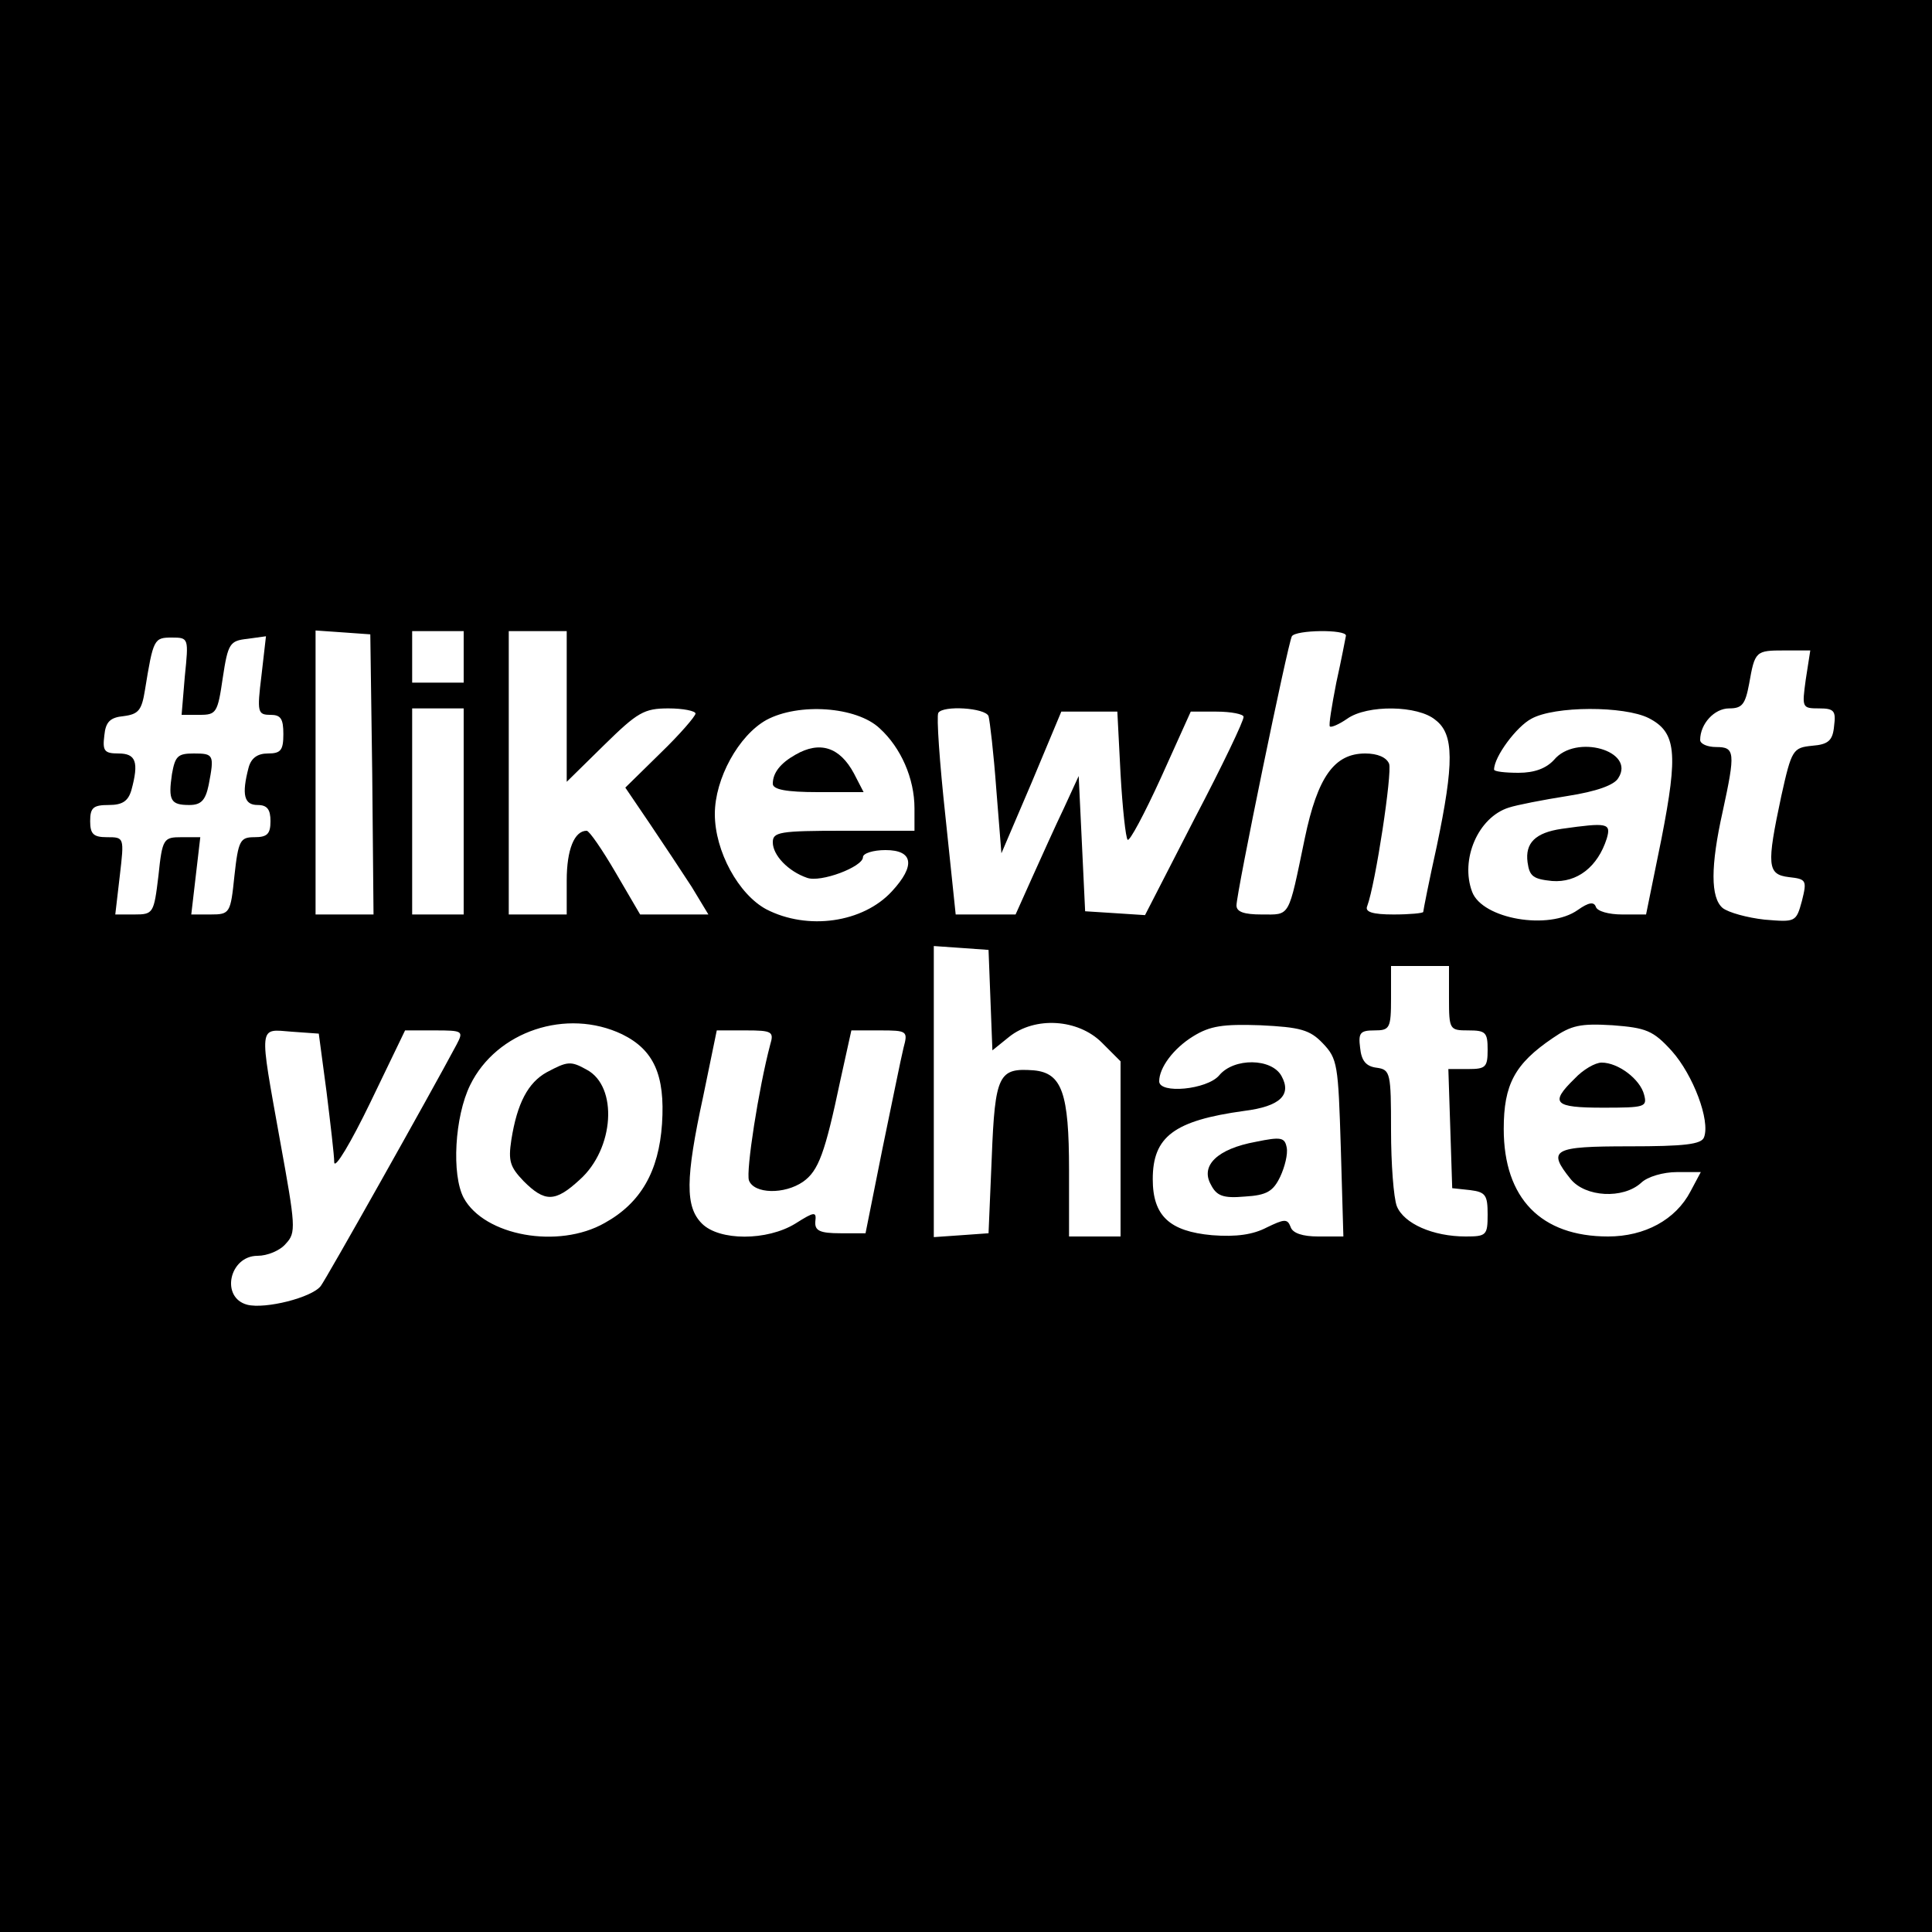 <?xml version="1.0" standalone="no"?>
<!DOCTYPE svg PUBLIC "-//W3C//DTD SVG 20010904//EN"
 "http://www.w3.org/TR/2001/REC-SVG-20010904/DTD/svg10.dtd">
<svg version="1.0" xmlns="http://www.w3.org/2000/svg"
 width="300pt" height="300pt" viewBox="0 0 300 300"
 preserveAspectRatio="xMidYMid meet">
<g transform="translate(0,300) scale(0.1,-0.1)"
fill="#000000" stroke="none">
<path d="M0 1500 l0 -1500 1500 0 1500 0 0 1500 0 1500 -1500 0 -1500 0 0
-1500z m578 298 l2 -218 -45 0 -45 0 0 221 0 220 43 -3 42 -3 3 -217z m142
182 l0 -40 -40 0 -40 0 0 40 0 40 40 0 40 0 0 -40z m160 -77 l0 -117 58 57
c52 51 62 57 100 57 23 0 42 -4 42 -8 0 -4 -24 -32 -54 -61 l-55 -54 38 -56
c21 -31 50 -75 65 -98 l26 -43 -53 0 -53 0 -38 65 c-21 36 -41 65 -45 65 -19
0 -31 -29 -31 -77 l0 -53 -45 0 -45 0 0 220 0 220 45 0 45 0 0 -117z m1210
110 c-1 -5 -7 -37 -15 -73 -7 -36 -12 -66 -10 -68 2 -2 14 3 27 12 31 22 110
21 137 -2 29 -22 29 -67 2 -196 -12 -54 -21 -100 -21 -102 0 -2 -21 -4 -46 -4
-33 0 -45 4 -41 13 13 35 39 207 34 221 -4 10 -18 16 -37 16 -48 0 -74 -36
-94 -132 -26 -125 -22 -118 -67 -118 -27 0 -39 4 -39 14 0 20 80 408 86 418 6
10 84 11 84 1z m-1803 -63 l-5 -60 28 0 c26 0 28 3 36 58 8 53 11 57 38 60
l29 4 -7 -61 c-7 -57 -6 -61 14 -61 16 0 20 -6 20 -30 0 -25 -4 -30 -24 -30
-16 0 -26 -7 -30 -22 -11 -42 -7 -58 14 -58 15 0 20 -7 20 -25 0 -20 -5 -25
-25 -25 -22 0 -25 -5 -31 -60 -6 -58 -7 -60 -37 -60 l-30 0 7 60 7 60 -29 0
c-28 0 -30 -2 -36 -60 -7 -58 -8 -60 -37 -60 l-30 0 7 60 c7 60 7 60 -20 60
-21 0 -26 5 -26 25 0 21 5 25 29 25 21 0 30 6 35 23 12 44 7 57 -20 57 -22 0
-25 4 -22 28 2 21 9 28 30 30 23 3 28 9 33 40 13 80 14 82 42 82 26 0 26 -1
20 -60z m2517 -5 c-6 -44 -6 -45 21 -45 23 0 26 -4 23 -27 -2 -23 -9 -29 -34
-31 -30 -3 -32 -6 -48 -78 -23 -108 -22 -122 12 -126 27 -3 28 -5 20 -37 -9
-33 -10 -33 -58 -29 -27 3 -56 11 -65 18 -19 16 -19 65 0 150 20 92 19 100
-10 100 -14 0 -25 5 -25 11 0 25 22 49 45 49 20 0 25 6 31 38 9 51 10 52 55
52 l40 0 -7 -45z m-2084 -205 l0 -160 -40 0 -40 0 0 160 0 160 40 0 40 0 0
-160z m646 129 c33 -30 54 -78 54 -124 l0 -35 -110 0 c-100 0 -110 -2 -110
-18 0 -20 24 -45 53 -55 21 -8 87 17 87 32 0 6 16 11 35 11 43 0 47 -24 10
-64 -45 -49 -131 -61 -195 -28 -43 23 -80 90 -80 148 0 55 37 122 80 146 50
27 140 21 176 -13z m169 19 c2 -7 8 -58 12 -113 l8 -100 47 110 46 110 44 0
43 0 5 -97 c3 -53 8 -99 11 -102 3 -3 26 40 52 97 l46 102 40 0 c23 0 42 -4
42 -8 1 -5 -33 -76 -76 -158 l-77 -150 -46 3 -47 3 -5 105 -5 105 -23 -50
c-13 -27 -35 -76 -49 -107 l-26 -58 -47 0 -46 0 -16 153 c-9 83 -14 155 -11
160 7 12 73 8 78 -5z m1025 -3 c43 -22 46 -54 20 -187 l-24 -118 -37 0 c-21 0
-39 5 -41 12 -3 8 -11 7 -28 -5 -45 -32 -148 -14 -164 28 -19 50 9 116 57 131
12 4 53 12 91 18 45 7 73 17 79 28 27 42 -66 69 -100 28 -12 -13 -30 -20 -55
-20 -21 0 -38 2 -38 5 0 20 35 67 58 79 36 20 144 20 182 1z m-1022 -438 l3
-78 26 21 c40 32 107 28 144 -9 l29 -29 0 -136 0 -136 -40 0 -40 0 0 103 c0
120 -11 151 -55 155 -54 4 -60 -6 -65 -135 l-5 -118 -42 -3 -43 -3 0 226 0
226 43 -3 42 -3 3 -78z m712 3 c0 -49 1 -50 30 -50 27 0 30 -3 30 -30 0 -27
-3 -30 -30 -30 l-31 0 3 -92 3 -93 28 -3 c24 -3 27 -8 27 -38 0 -32 -2 -34
-34 -34 -51 0 -96 20 -107 47 -5 13 -9 66 -9 118 0 89 -1 94 -22 97 -17 2 -24
11 -26 31 -3 23 0 27 22 27 24 0 26 3 26 50 l0 50 45 0 45 0 0 -50z m-1284
-56 c49 -24 67 -63 62 -139 -5 -74 -33 -123 -89 -154 -72 -41 -187 -20 -219
39 -19 36 -14 126 10 175 41 84 150 120 236 79z m1088 -14 c23 -24 24 -33 28
-162 l4 -138 -39 0 c-24 0 -40 5 -43 15 -5 13 -10 12 -37 -1 -21 -11 -47 -15
-85 -12 -66 6 -92 30 -92 87 0 66 33 91 142 106 56 7 74 25 58 54 -15 28 -74
29 -97 1 -19 -22 -93 -29 -93 -9 0 21 22 51 53 70 26 16 46 19 104 17 62 -3
77 -7 97 -28z m542 -12 c33 -37 60 -108 50 -134 -4 -11 -31 -14 -116 -14 -119
0 -128 -5 -91 -51 23 -28 81 -31 109 -6 10 10 35 17 56 17 l37 0 -16 -30 c-23
-44 -71 -70 -128 -70 -104 0 -162 59 -162 167 0 69 17 101 76 141 29 20 43 23
93 20 52 -4 63 -8 92 -40z m-2089 -63 c6 -49 12 -99 12 -110 1 -11 26 31 56
93 l54 112 46 0 c44 0 45 -1 34 -22 -41 -77 -203 -365 -211 -375 -14 -18 -86
-36 -114 -29 -42 11 -28 76 16 76 15 0 35 8 44 19 16 17 15 27 -9 159 -33 184
-34 174 18 170 l42 -3 12 -90z m689 73 c-18 -68 -38 -197 -33 -211 8 -21 55
-22 84 -2 24 17 34 44 58 158 l17 77 44 0 c43 0 44 -1 37 -27 -4 -16 -18 -86
-33 -158 l-26 -130 -39 0 c-32 0 -40 4 -39 18 2 16 -1 16 -31 -3 -44 -27 -118
-27 -145 0 -26 26 -26 69 2 198 l21 102 45 0 c41 0 44 -2 38 -22z"/>
<path d="M267 1798 c-6 -41 -2 -48 27 -48 18 0 25 7 30 31 9 47 8 49 -23 49
-25 0 -29 -4 -34 -32z"/>
<path d="M1235 1828 c-23 -13 -35 -28 -35 -45 0 -9 21 -13 70 -13 l71 0 -15
29 c-22 41 -53 51 -91 29z"/>
<path d="M2425 1713 c-41 -6 -57 -22 -53 -52 3 -22 9 -26 38 -29 39 -3 71 22
85 66 7 24 1 25 -70 15z"/>
<path d="M849 1335 c-29 -16 -46 -48 -55 -105 -5 -33 -2 -42 19 -64 33 -33 49
-33 87 2 54 48 60 145 11 171 -25 14 -30 13 -62 -4z"/>
<path d="M1950 1227 c-60 -11 -86 -37 -70 -66 9 -18 19 -22 53 -19 34 2 44 8
55 31 7 15 12 35 10 45 -3 16 -9 17 -48 9z"/>
<path d="M2445 1325 c-39 -38 -32 -45 44 -45 65 0 69 1 64 20 -6 24 -40 50
-66 50 -10 0 -29 -11 -42 -25z"/>
</g>
</svg>
